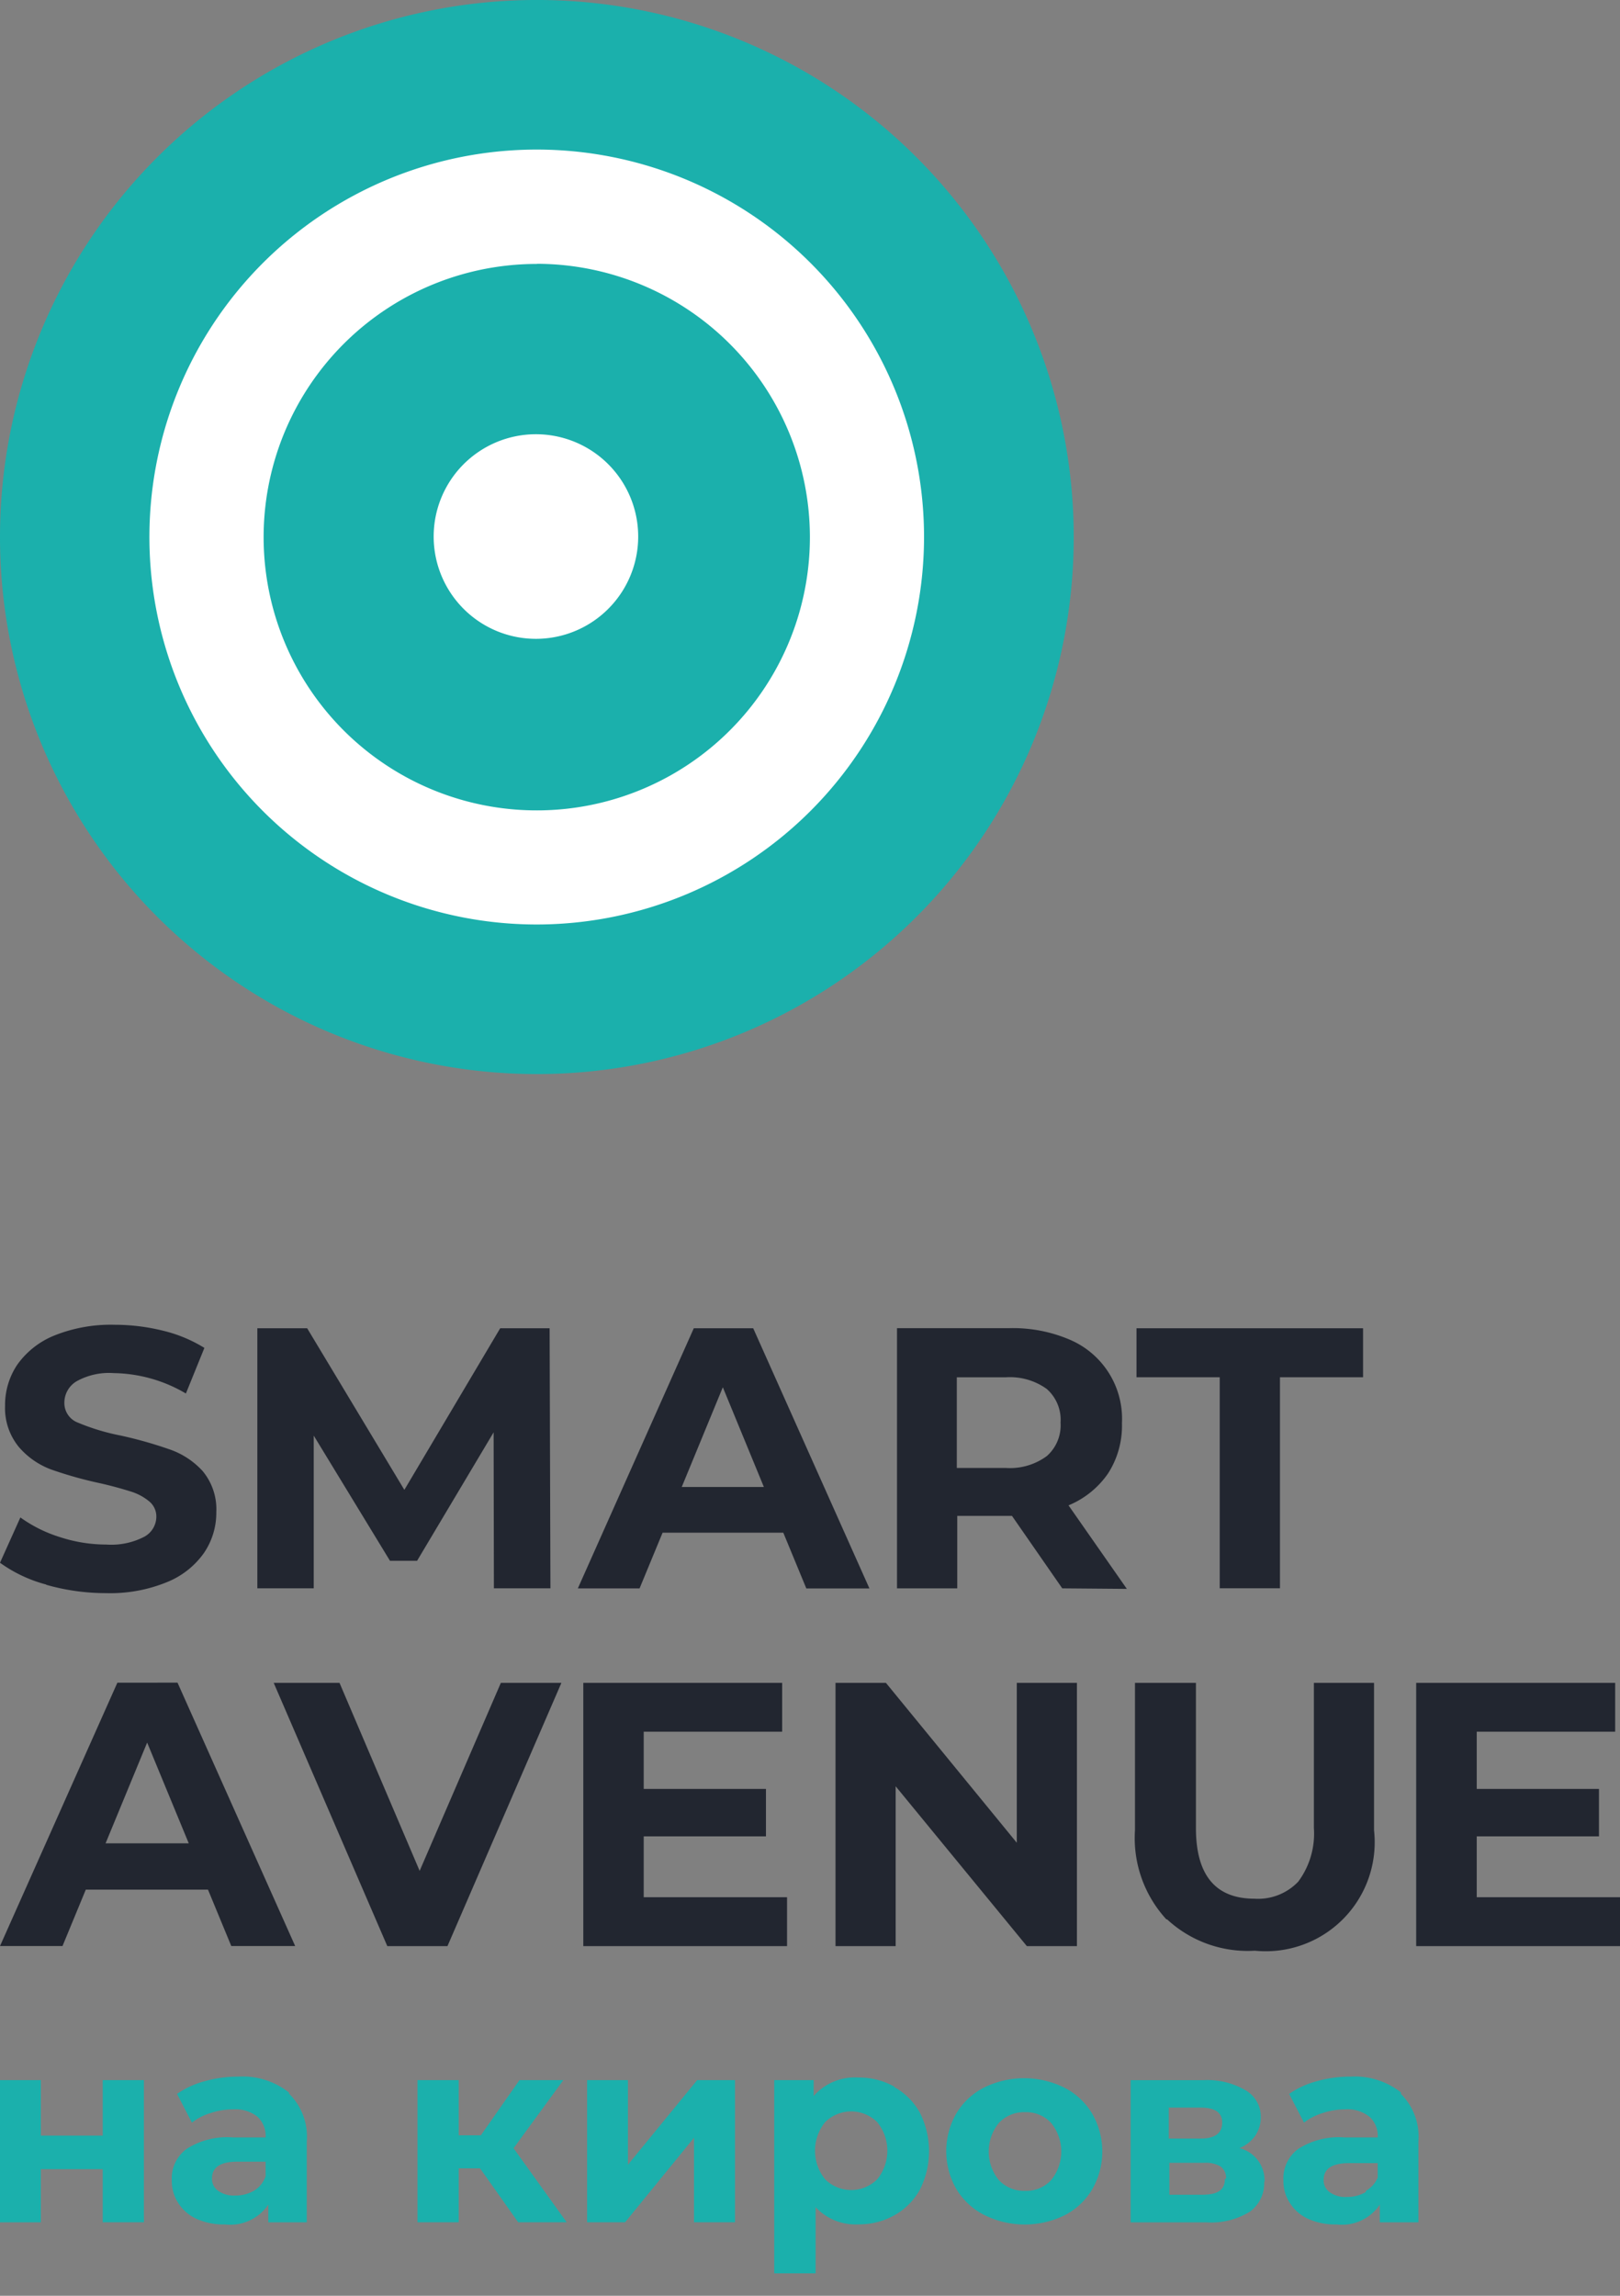 <svg width="48" height="68" fill="none" xmlns="http://www.w3.org/2000/svg"><rect width="100%" height="100%" fill="#808080" stroke="none"/><path d="M1.367 46.933A4.168 4.168 0 010 46.288l.604-1.342c.358.257.755.454 1.177.584a4.44 4.44 0 001.367.219 2.13 2.13 0 001.119-.227.678.678 0 00.365-.596.576.576 0 00-.215-.459 1.58 1.58 0 00-.552-.292 11.316 11.316 0 00-.904-.243c-.49-.105-.972-.24-1.444-.406a2.325 2.325 0 01-.961-.67A1.813 1.813 0 01.15 41.64c-.005-.433.12-.857.361-1.217a2.487 2.487 0 011.095-.864 4.494 4.494 0 011.789-.32c.487 0 .972.06 1.444.178.43.103.84.275 1.217.507l-.548 1.351a4.324 4.324 0 00-2.137-.604 1.975 1.975 0 00-1.104.243.739.739 0 00-.36.637.62.62 0 00.405.588c.406.17.83.297 1.261.381.488.106.969.242 1.44.406.38.128.72.35.99.645.283.34.428.775.406 1.217a2.11 2.11 0 01-.37 1.216 2.47 2.47 0 01-1.107.864c-.569.23-1.18.338-1.793.32a6.446 6.446 0 01-1.768-.247m13.263.104l-.008-4.62-2.268 3.805h-.803l-2.259-3.708v4.523H7.625v-7.703h1.476l2.88 4.787 2.84-4.787h1.464l.024 7.703h-1.675zm8.576-1.647h-3.578l-.682 1.65h-1.829l3.436-7.706h1.76l3.444 7.707h-1.87l-.682-1.651zm-.577-1.355l-1.216-2.953-1.217 2.953h2.433zm8.841 3.003L29.985 44.9h-1.622v2.146h-1.785v-7.707h3.338a4.283 4.283 0 011.777.34 2.546 2.546 0 011.55 2.475 2.609 2.609 0 01-.406 1.48c-.291.426-.7.757-1.177.954l1.728 2.474-1.914-.016zm-.454-5.902a1.865 1.865 0 00-1.217-.349H28.35v2.685h1.452a1.84 1.84 0 001.216-.353 1.215 1.215 0 00.406-.99 1.217 1.217 0 00-.405-.993zm5.12-.35h-2.466v-1.452h6.713v1.452h-2.462v6.25H36.14v-6.25zM6.163 55.97H2.542l-.69 1.671H0l3.478-7.801H5.26l3.486 7.801H6.853l-.69-1.67zm-.57-1.371L4.36 51.614l-1.232 2.985h2.463zm11.041-4.753l-3.376 7.798h-1.782L8.11 49.846h1.95l2.374 5.568 2.406-5.568h1.795zm6.686 6.348v1.45h-6.037v-7.798h5.892v1.446h-4.102v1.695h3.622v1.405h-3.622v1.802h4.246zm8.589-6.348v7.798h-1.483l-3.888-4.735v4.735h-1.782v-7.798h1.494l3.877 4.735v-4.735h1.782zm2.651 7.005a3.555 3.555 0 01-.931-2.64v-4.365h1.806v4.3c0 1.395.58 2.093 1.737 2.093a1.643 1.643 0 001.294-.505c.339-.457.504-1.02.464-1.589v-4.299h1.782v4.365a3.228 3.228 0 01-3.532 3.568 3.512 3.512 0 01-2.599-.928m13.42-.657v1.45h-6.04v-7.798h5.896v1.446h-4.102v1.695h3.622v1.405h-3.622v1.802h4.246z" fill="#222630"/><path d="M0 61.611h1.21v1.645h1.834v-1.645h1.22v4.212h-1.22V64.25H1.21v1.574H0v-4.212zm8.565.403a1.787 1.787 0 01.524 1.418v2.392H7.95V65.3a1.366 1.366 0 01-1.286.587 1.939 1.939 0 01-.841-.166 1.262 1.262 0 01-.544-.472 1.2 1.2 0 01-.189-.658 1.082 1.082 0 01.444-.945 2.227 2.227 0 011.367-.336h.969a.775.775 0 00-.241-.614 1.063 1.063 0 00-.728-.218 2.098 2.098 0 00-.662.11c-.2.059-.388.155-.553.283l-.44-.851a2.64 2.64 0 01.827-.378 3.66 3.66 0 01.988-.133 2.208 2.208 0 011.504.473v.033zm-1.04 2.874a.803.803 0 00.345-.43v-.43h-.837c-.501 0-.752.165-.752.496a.43.43 0 00.185.369.8.8 0 00.505.137c.194.004.385-.045.554-.142zm6.699-.663h-.633v1.598h-1.22v-4.212h1.22v1.636h.657l1.144-1.636h1.3l-1.475 2.019 1.574 2.193h-1.437l-1.13-1.598zm3.172-2.614h1.21v2.506l2.052-2.506h1.12v4.212h-1.214v-2.505l-2.043 2.505h-1.125v-4.212zm9.104.209c.32.178.581.441.757.76a2.534 2.534 0 010 2.275 1.952 1.952 0 01-.756.76 2.147 2.147 0 01-1.068.27 1.616 1.616 0 01-1.267-.51v1.961H22.94v-5.724h1.168v.472a1.62 1.62 0 011.324-.548c.373-.005.741.088 1.068.27v.014zm-.51 2.732a1.343 1.343 0 000-1.697 1.097 1.097 0 00-1.54 0 1.343 1.343 0 000 1.697 1.097 1.097 0 001.54 0zm3.172 1.054a2.032 2.032 0 01-.827-.77 2.245 2.245 0 010-2.236c.197-.33.484-.597.827-.77a2.685 2.685 0 012.364 0c.348.174.638.445.837.78a2.246 2.246 0 010 2.235 2.038 2.038 0 01-.818.77 2.685 2.685 0 01-2.364 0l-.019-.009zm1.981-1.03a1.343 1.343 0 000-1.697 1.007 1.007 0 00-.77-.317 1.025 1.025 0 00-.776.317 1.343 1.343 0 000 1.697 1.027 1.027 0 00.776.316 1.006 1.006 0 00.77-.316zm6.313.053a1.026 1.026 0 01-.43.884 2.18 2.18 0 01-1.28.312H33.5v-4.212h2.15a2.25 2.25 0 011.235.288.904.904 0 01.472.8.989.989 0 01-.16.552 1.064 1.064 0 01-.473.374.978.978 0 01.742 1.002h-.01zm-2.826-1.286h.945c.426 0 .638-.158.638-.473 0-.297-.212-.444-.638-.444h-.945v.917zm1.697 1.191a.416.416 0 00-.156-.36.847.847 0 00-.473-.113h-1.05v.946h.974c.473 0 .672-.151.672-.473m5.208-2.52a1.787 1.787 0 01.525 1.418v2.392h-1.144V65.3a1.353 1.353 0 01-1.281.587 1.924 1.924 0 01-.842-.166 1.234 1.234 0 01-.543-.472 1.163 1.163 0 01-.19-.658 1.082 1.082 0 01.445-.945 2.222 2.222 0 011.361-.336h.988a.761.761 0 00-.245-.614 1.05 1.05 0 00-.729-.218 2.072 2.072 0 00-.657.11c-.2.059-.387.155-.553.283l-.44-.851c.252-.173.532-.301.828-.378.322-.09.654-.134.988-.133a2.208 2.208 0 011.503.473l-.014.033zm-1.026 2.874a.827.827 0 00.345-.387v-.43h-.85c-.502 0-.752.165-.752.496a.43.43 0 00.184.369c.147.1.324.149.501.137.196.003.388-.046.558-.142M0 15.91a15.907 15.907 0 1131.814-.007A15.907 15.907 0 010 15.91z" fill="#1BB0AC"/><path fill-rule="evenodd" clip-rule="evenodd" d="M9.53 25.45a11.476 11.476 0 006.378 1.933A11.484 11.484 0 0027.379 15.91 11.476 11.476 0 109.53 25.45zm1.88-16.27a8.093 8.093 0 014.498-1.362v-.004a8.101 8.101 0 018.089 8.097A8.093 8.093 0 1111.41 9.18zm2.79 4.19a3.029 3.029 0 011.684-.508h-.004a3.03 3.03 0 11-1.68.508z" fill="#fff"/></svg>
